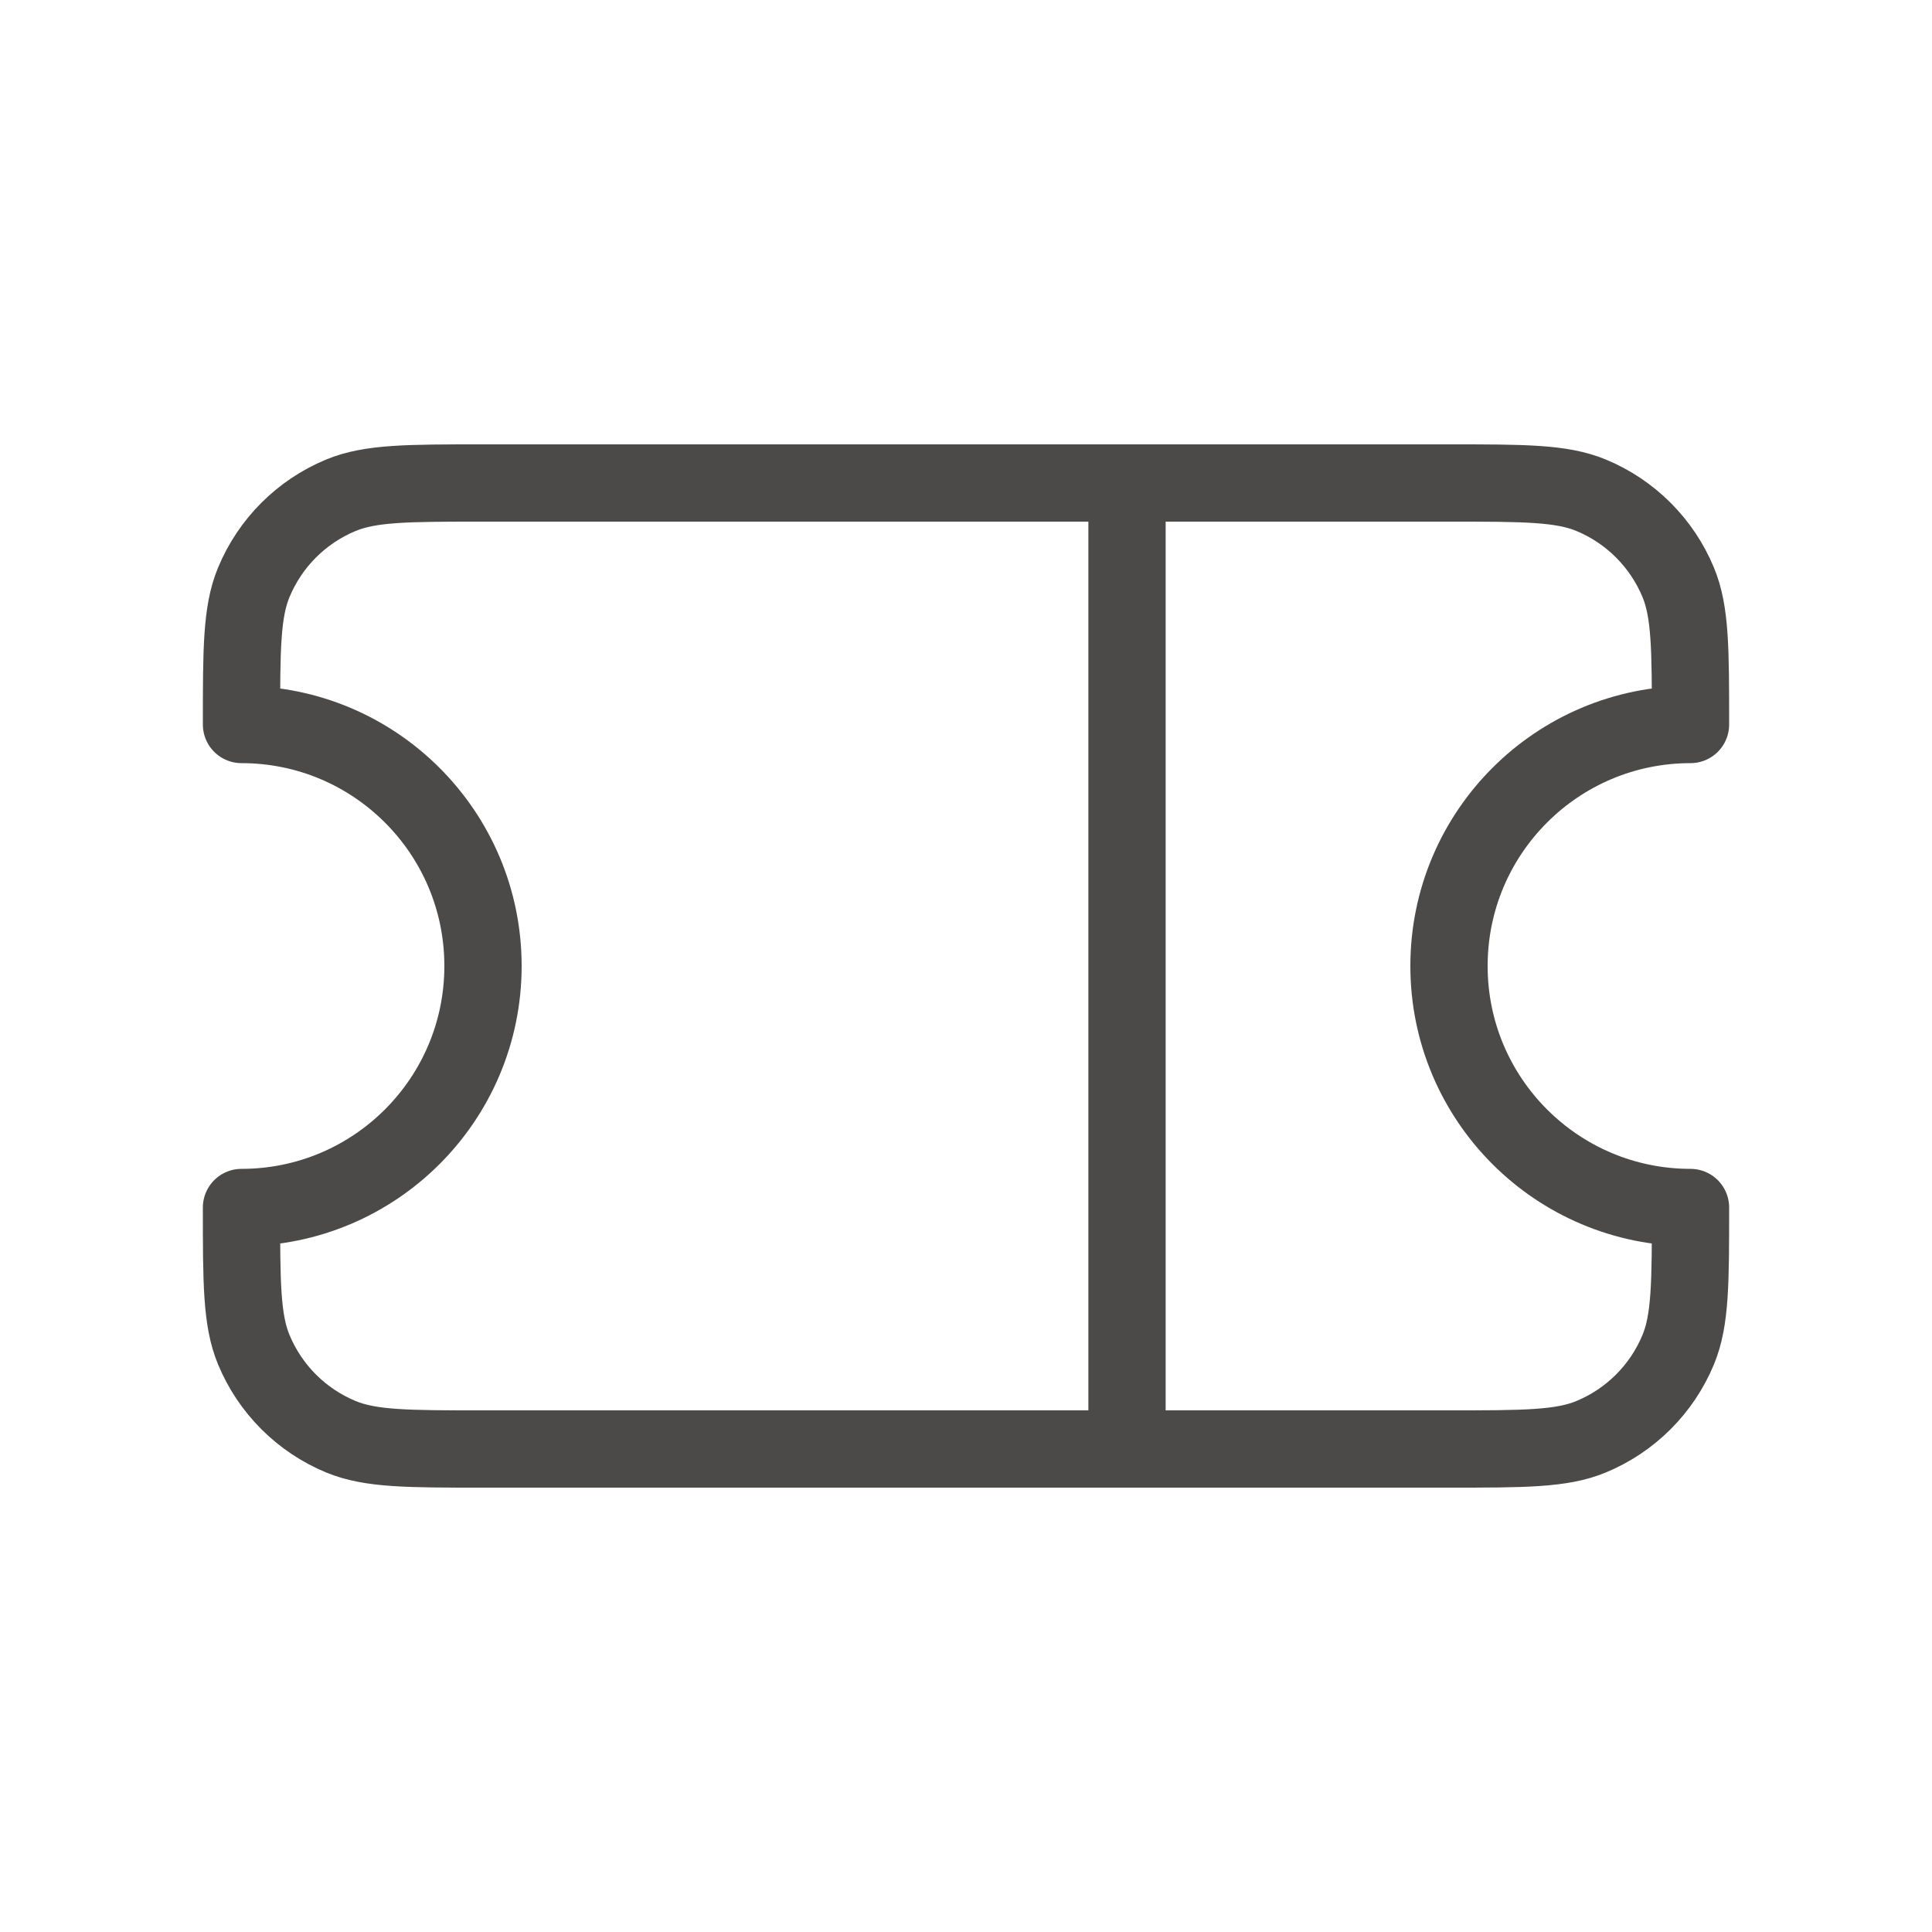 <svg width="50" height="50" viewBox="0 0 50 50" fill="none" xmlns="http://www.w3.org/2000/svg">
<g id="Interface / Ticket_Voucher">
<path id="Vector" d="M29.167 12.5H12.5C10.559 12.5 9.587 12.5 8.822 12.817C7.801 13.24 6.99 14.052 6.567 15.073C6.25 15.838 6.25 16.809 6.25 18.75C9.702 18.75 12.5 21.548 12.5 25C12.5 28.451 9.702 31.25 6.25 31.25C6.25 33.191 6.25 34.162 6.567 34.928C6.99 35.949 7.801 36.76 8.822 37.183C9.587 37.5 10.559 37.5 12.5 37.5H29.167M29.167 12.5H37.5C39.441 12.5 40.412 12.5 41.178 12.817C42.199 13.24 43.01 14.052 43.433 15.073C43.75 15.838 43.75 16.809 43.75 18.75C40.298 18.75 37.5 21.548 37.5 25C37.5 28.452 40.298 31.25 43.75 31.25C43.75 33.191 43.75 34.162 43.433 34.928C43.01 35.949 42.199 36.76 41.178 37.183C40.412 37.5 39.441 37.5 37.5 37.5H29.167M29.167 12.5V37.5" stroke="#4B4A49" stroke-width="2" stroke-linecap="round" stroke-linejoin="round"/>
</g>
</svg>
